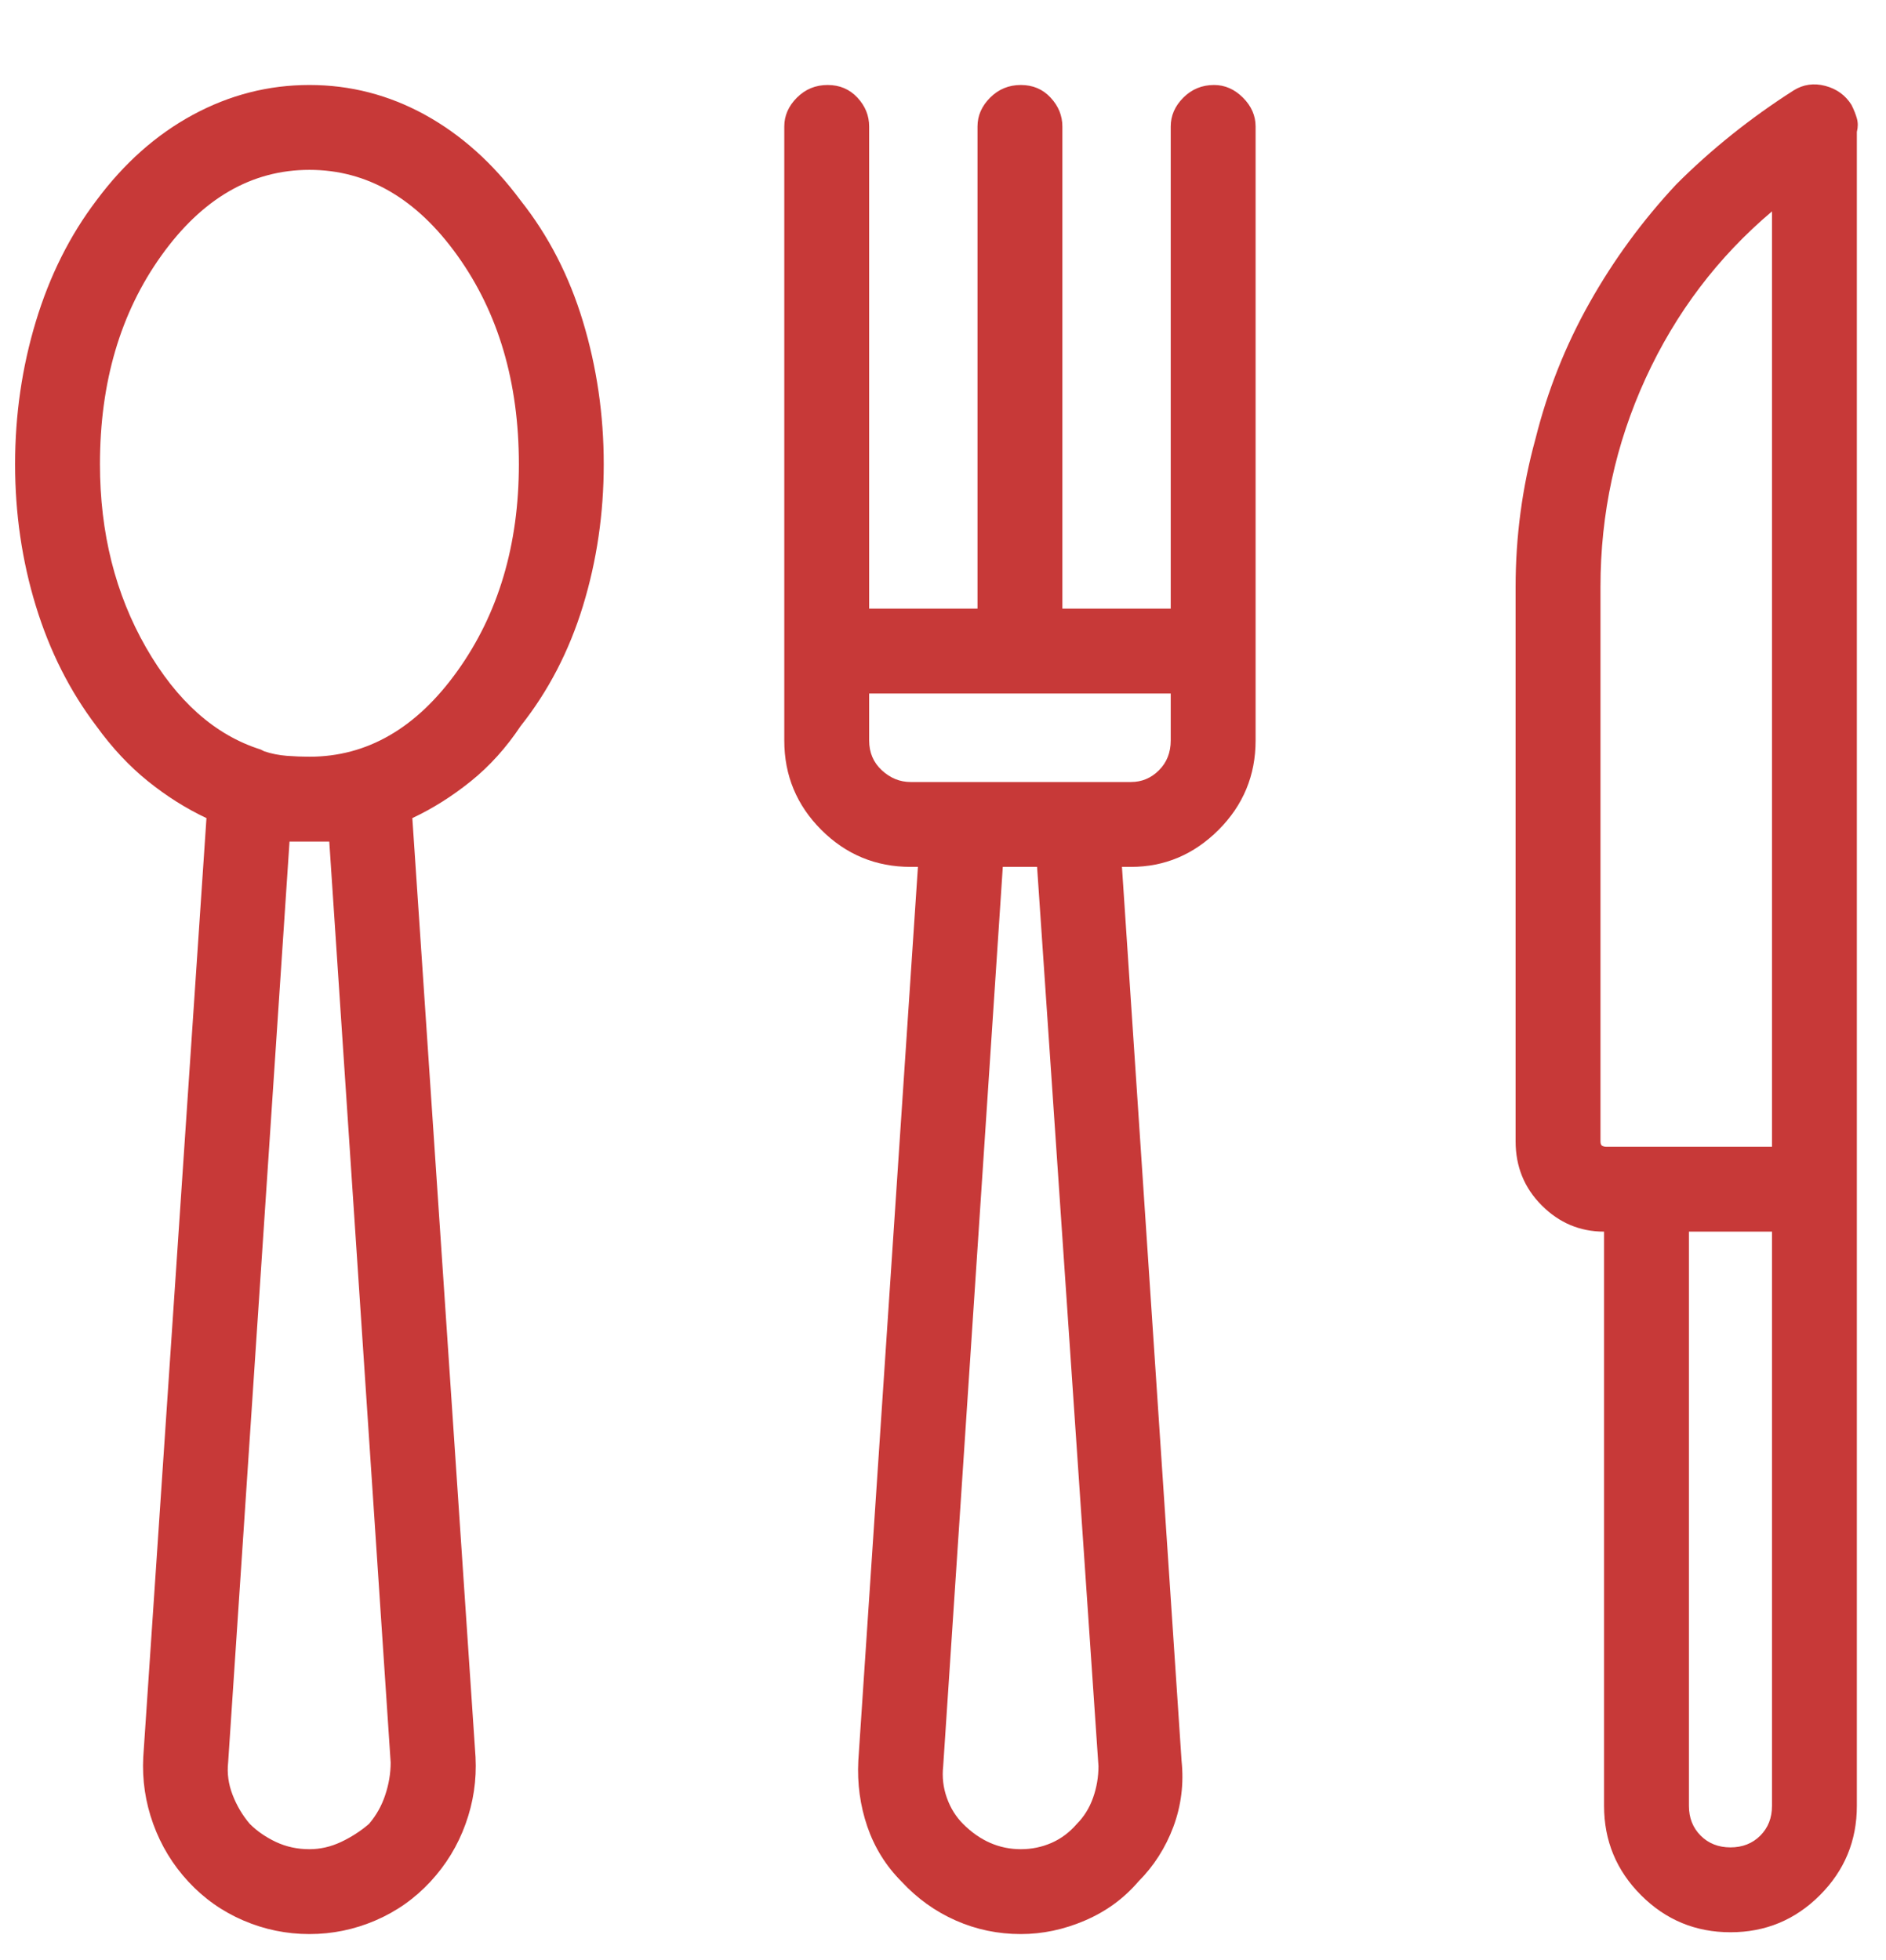 <svg width="51" height="53" viewBox="0 0 51 53" fill="none" xmlns="http://www.w3.org/2000/svg">
<g clip-path="url(#clip0_565_2125)">
<path d="M14.079 5.423C13.331 4.414 12.468 3.641 11.492 3.104C10.515 2.567 9.473 2.298 8.367 2.298C7.26 2.298 6.21 2.567 5.217 3.104C4.224 3.641 3.354 4.414 2.605 5.423C1.889 6.367 1.343 7.457 0.969 8.694C0.595 9.931 0.408 11.217 0.408 12.552C0.408 13.886 0.595 15.164 0.969 16.385C1.343 17.606 1.889 18.688 2.605 19.632C3.028 20.218 3.492 20.714 3.996 21.121C4.501 21.528 5.03 21.862 5.583 22.122L3.874 47.513C3.842 48.131 3.931 48.733 4.143 49.319C4.355 49.905 4.672 50.426 5.095 50.882C5.518 51.338 6.015 51.688 6.584 51.932C7.154 52.176 7.748 52.298 8.367 52.298C8.985 52.298 9.579 52.176 10.149 51.932C10.719 51.688 11.215 51.338 11.638 50.882C12.061 50.426 12.379 49.905 12.59 49.319C12.802 48.733 12.891 48.131 12.859 47.513L11.15 22.122C11.703 21.862 12.232 21.528 12.737 21.121C13.241 20.714 13.689 20.218 14.079 19.632C14.828 18.688 15.39 17.606 15.764 16.385C16.138 15.164 16.326 13.886 16.326 12.552C16.326 11.217 16.138 9.931 15.764 8.694C15.39 7.457 14.828 6.367 14.079 5.423ZM9.978 49.319C9.75 49.515 9.498 49.678 9.221 49.808C8.944 49.938 8.66 50.003 8.367 50.003C8.041 50.003 7.74 49.938 7.463 49.808C7.187 49.678 6.951 49.515 6.755 49.319C6.56 49.092 6.405 48.831 6.291 48.538C6.177 48.245 6.137 47.952 6.169 47.659L7.829 22.757H8.122H8.367H8.611H8.904L10.564 47.659C10.564 47.952 10.515 48.245 10.417 48.538C10.32 48.831 10.173 49.092 9.978 49.319ZM8.367 20.462C8.171 20.462 7.968 20.454 7.756 20.438C7.545 20.421 7.341 20.381 7.146 20.316L7.048 20.267C5.811 19.876 4.778 18.956 3.948 17.508C3.118 16.059 2.703 14.407 2.703 12.552C2.703 10.338 3.256 8.458 4.363 6.912C5.469 5.366 6.804 4.593 8.367 4.593C9.929 4.593 11.264 5.366 12.37 6.912C13.477 8.458 14.031 10.338 14.031 12.552C14.031 14.733 13.477 16.596 12.37 18.143C11.264 19.689 9.929 20.462 8.367 20.462ZM50.212 32.181V3.567C50.245 3.437 50.245 3.315 50.212 3.201C50.18 3.087 50.131 2.965 50.066 2.835C49.903 2.575 49.667 2.404 49.358 2.322C49.048 2.241 48.764 2.282 48.503 2.444C47.331 3.193 46.273 4.04 45.33 4.984C44.418 5.96 43.637 7.026 42.986 8.182C42.335 9.337 41.846 10.566 41.521 11.868C41.163 13.17 40.984 14.505 40.984 15.872V30.862C40.984 31.546 41.22 32.124 41.692 32.596C42.164 33.068 42.725 33.304 43.376 33.304V48.831C43.376 49.775 43.71 50.581 44.377 51.248C45.045 51.916 45.85 52.249 46.794 52.249C47.738 52.249 48.544 51.916 49.211 51.248C49.879 50.581 50.212 49.775 50.212 48.831V32.181ZM43.425 31.009C43.393 31.009 43.36 31.001 43.328 30.985C43.295 30.968 43.279 30.927 43.279 30.862V15.872C43.279 13.886 43.686 12.007 44.499 10.232C45.313 8.458 46.453 6.953 47.917 5.716V31.009H43.425ZM47.917 48.831C47.917 49.157 47.812 49.425 47.6 49.637C47.388 49.848 47.12 49.954 46.794 49.954C46.469 49.954 46.2 49.848 45.989 49.637C45.777 49.425 45.671 49.157 45.671 48.831V33.304H47.917V48.831ZM32.83 2.298C32.504 2.298 32.227 2.412 31.999 2.64C31.771 2.868 31.658 3.128 31.658 3.421V16.458H28.728V3.421C28.728 3.128 28.622 2.868 28.41 2.64C28.199 2.412 27.93 2.298 27.605 2.298C27.279 2.298 27.003 2.412 26.775 2.64C26.547 2.868 26.433 3.128 26.433 3.421V16.458H23.503V3.421C23.503 3.128 23.398 2.868 23.186 2.64C22.974 2.412 22.706 2.298 22.38 2.298C22.055 2.298 21.778 2.412 21.55 2.64C21.322 2.868 21.208 3.128 21.208 3.421V20.023C21.208 20.967 21.542 21.772 22.209 22.44C22.877 23.107 23.682 23.441 24.626 23.441H24.822L23.21 47.611C23.178 48.229 23.259 48.823 23.454 49.393C23.65 49.962 23.959 50.459 24.382 50.882C24.805 51.338 25.294 51.688 25.847 51.932C26.4 52.176 26.986 52.298 27.605 52.298C28.191 52.298 28.769 52.176 29.338 51.932C29.908 51.688 30.388 51.338 30.779 50.882C31.202 50.459 31.519 49.962 31.731 49.393C31.942 48.823 32.016 48.229 31.951 47.611L30.339 23.441H30.583C31.495 23.441 32.284 23.107 32.952 22.44C33.619 21.772 33.953 20.967 33.953 20.023V3.421C33.953 3.128 33.839 2.868 33.611 2.64C33.383 2.412 33.122 2.298 32.83 2.298ZM29.119 49.319C28.923 49.547 28.695 49.718 28.435 49.832C28.174 49.946 27.898 50.003 27.605 50.003C27.312 50.003 27.035 49.946 26.775 49.832C26.514 49.718 26.27 49.547 26.042 49.319C25.847 49.124 25.701 48.888 25.603 48.611C25.505 48.335 25.473 48.05 25.505 47.757L27.117 23.441H28.044L29.704 47.757C29.704 48.05 29.656 48.335 29.558 48.611C29.46 48.888 29.314 49.124 29.119 49.319ZM31.658 20.023C31.658 20.348 31.552 20.617 31.34 20.828C31.129 21.04 30.876 21.146 30.583 21.146H25.994H24.626C24.333 21.146 24.073 21.04 23.845 20.828C23.617 20.617 23.503 20.348 23.503 20.023V18.753H31.658V20.023Z" fill="#C73938"/>
</g>
<defs>
<clipPath id="clip0_565_2125">
<rect width="50" height="52" fill="white" transform="matrix(1 0 0 -1 0.31 52.59)"/>
</clipPath>
</defs>
</svg>
